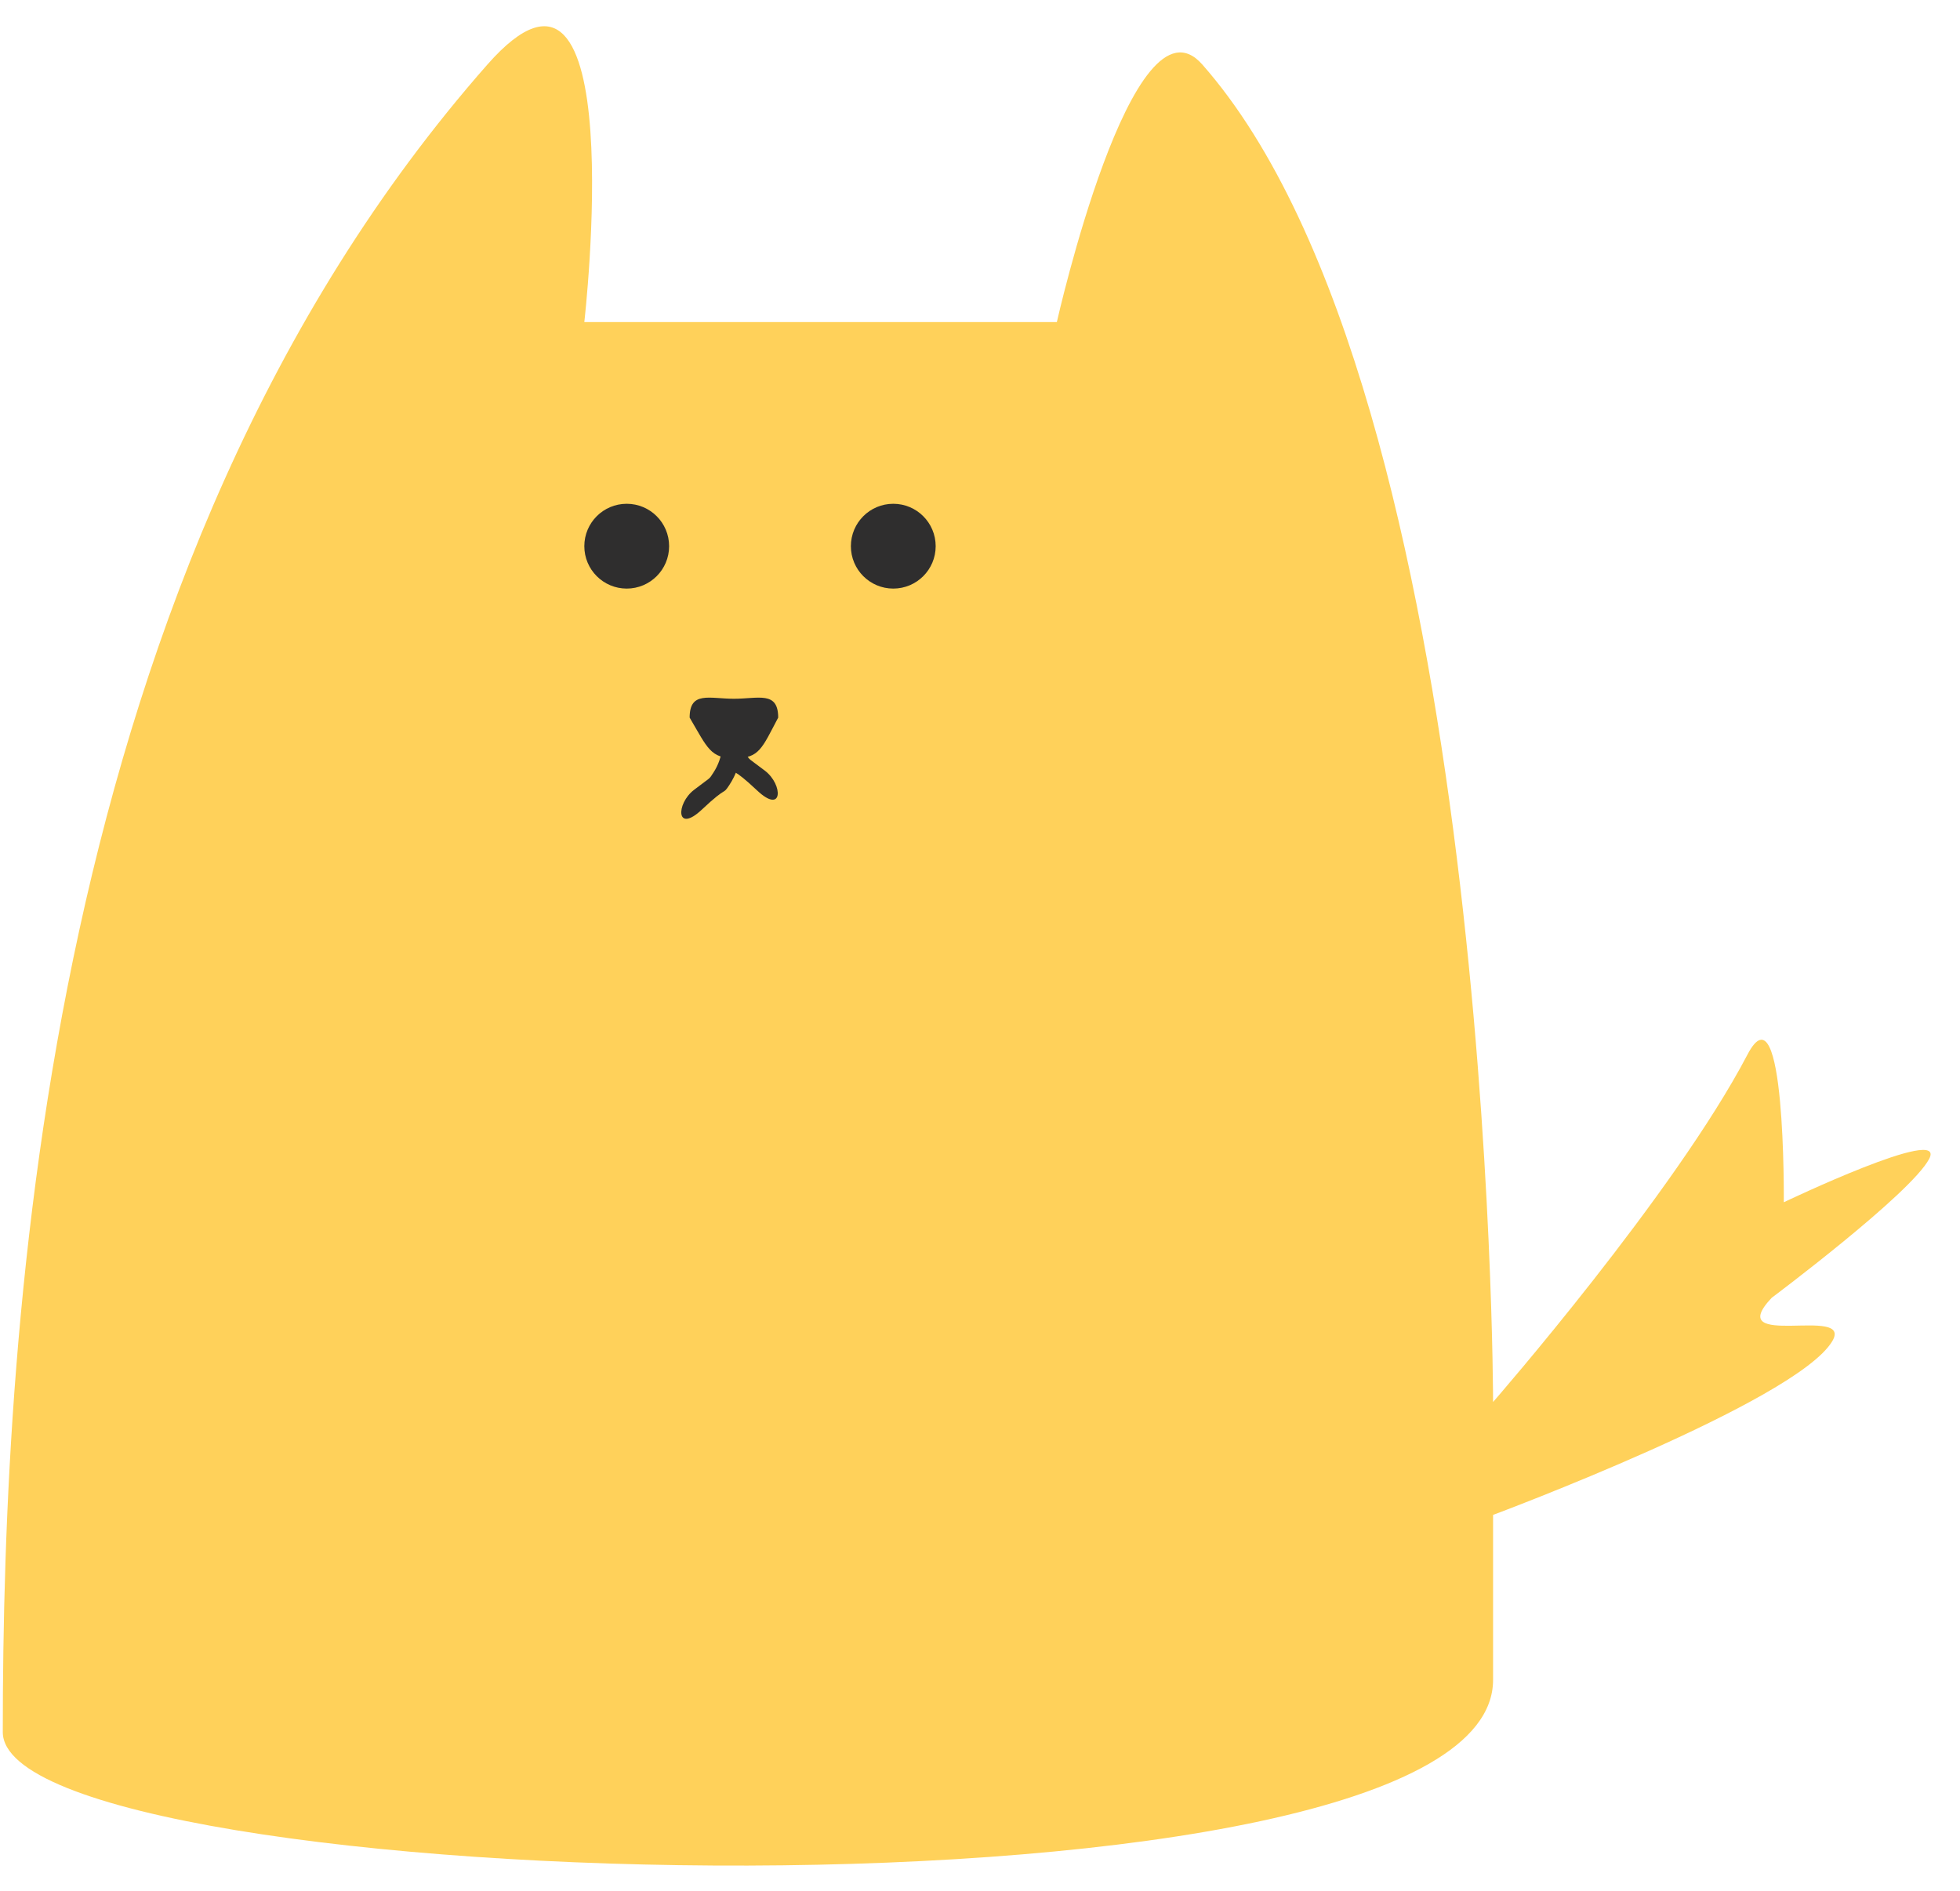 <svg width="57" height="55" viewBox="0 0 57 55" fill="none" xmlns="http://www.w3.org/2000/svg">
<path d="M14.176 1.875C1.314 16.477 0.082 38.247 0.081 50.371C0.08 55.17 43.421 56.433 43.421 48.855V44.056C43.421 44.056 52.228 40.773 53.285 39.005C53.918 37.946 50.066 39.284 51.524 37.742C51.524 37.742 55.576 34.711 56.104 33.701C56.633 32.69 51.876 34.964 51.876 34.964C51.876 34.964 51.932 28.541 50.819 30.67C48.705 34.711 43.421 40.773 43.421 40.773C43.421 40.773 43.421 11.473 34.964 1.875C32.938 -0.426 30.735 9.366 30.735 9.366H16.993C16.993 9.366 18.403 -2.924 14.176 1.875Z" fill="#FFD15A"/>
<circle cx="18.226" cy="15.884" r="1.233" fill="#2F2E2E"/>
<circle cx="25.978" cy="15.884" r="1.233" fill="#2F2E2E"/>
<path d="M20.415 23.541C21.175 22.825 21.004 23.143 21.207 22.835C21.41 22.528 21.536 22.167 21.572 21.789L21.006 21.725C20.98 21.994 20.891 22.25 20.747 22.469C20.602 22.687 20.713 22.565 20.184 22.97C19.655 23.375 19.655 24.257 20.415 23.541Z" fill="#2F2E2E"/>
<path d="M22.016 22.986C21.255 22.27 21.426 22.588 21.223 22.281C21.02 21.973 20.895 21.613 20.859 21.235L21.425 21.17C21.45 21.439 21.54 21.695 21.684 21.914C21.828 22.133 21.718 22.011 22.247 22.415C22.776 22.82 22.776 23.702 22.016 22.986Z" fill="#2F2E2E"/>
<path d="M22.631 20.869C22.158 21.764 22.081 22.052 21.37 22.052C20.659 22.052 20.582 21.764 20.056 20.869C20.056 20.088 20.633 20.321 21.344 20.321C22.055 20.321 22.631 20.088 22.631 20.869Z" fill="#2F2E2E"/>
</svg>
